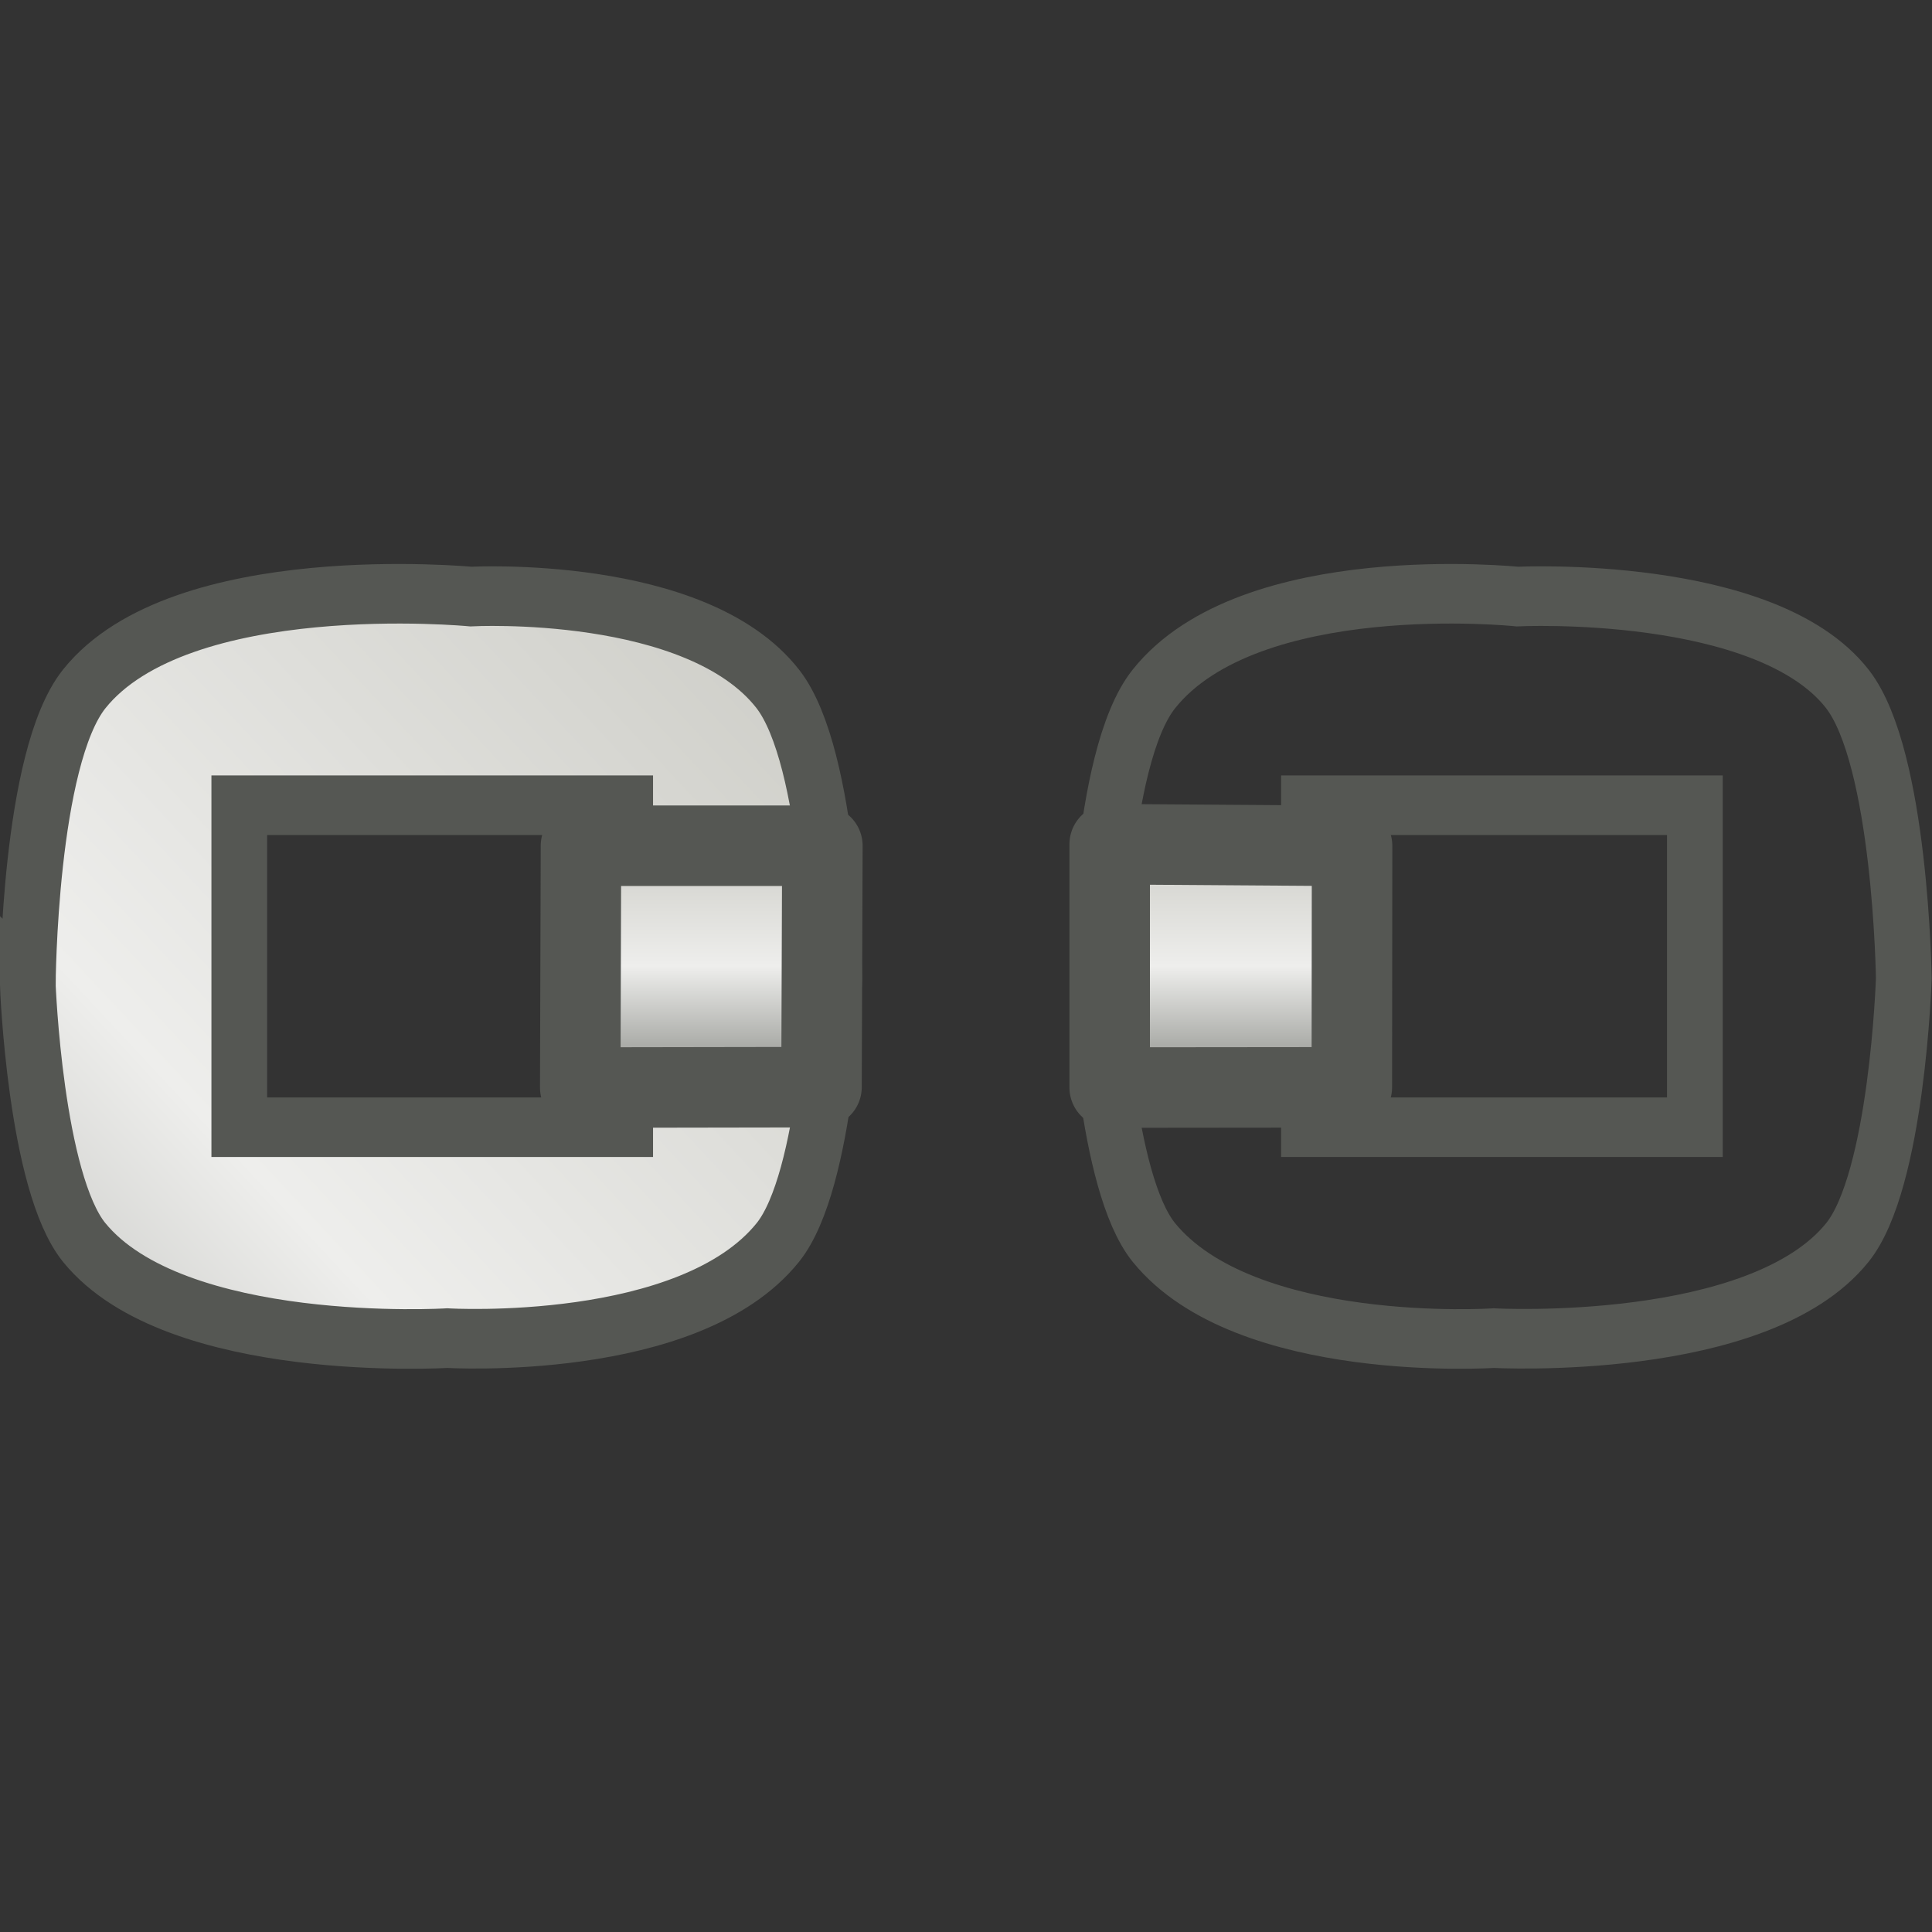 <svg height="24" viewBox="0 0 24 24" width="24" xmlns="http://www.w3.org/2000/svg" xmlns:xlink="http://www.w3.org/1999/xlink"><rect x="0" y="0" width="24" height="24" fill="#333333" stroke="none"/><linearGradient id="a"><stop offset="0" stop-color="#888a85"/><stop offset=".5" stop-color="#eeeeec"/><stop offset="1" stop-color="#cecec8"/></linearGradient><linearGradient id="b" gradientTransform="matrix(.708 0 0 .559 11.474 -.101)" gradientUnits="userSpaceOnUse" x1="-16.12" x2="-.81" xlink:href="#a" y1=".469" y2="12.573"/><linearGradient id="c" gradientTransform="matrix(1.604 0 0 1.586 -1.473 -1.053)" gradientUnits="userSpaceOnUse" x1="7.461" x2="9.334" xlink:href="#a" y1="8.23" y2="8.23"/><g transform="matrix(0 -1 1 0 8 24)"><path d="m0-7.998h24v23.896h-24z" opacity="0"/><g stroke="#555753"><path d="m8.348.236s-1.577.064-2.059.482c-.896.78-.764 3.102-.764 3.102s-.116 2.068.764 2.824c.495.426 2.109.482 2.109.482 0-0 1.764-.025 2.313-.482.836-.697.738-2.623.738-2.623s.223-2.482-.738-3.303c-.553-.472-2.363-.482-2.363-.482zm-1.138 1.807h2.572v3.297h-2.572z" fill="url(#b)" stroke-width=".476" transform="matrix(1.555 0 0 1.454 -1.214 -7.998)"/><path d="m8.348.434s-1.577.064-2.059.482c-.896.78-.764 2.904-.764 2.904s-.116 2.265.764 3.021c.495.426 2.109.482 2.109.482 0-0 1.764-.025 2.313-.482.836-.697.738-2.82.738-2.82s.223-2.285-.738-3.105c-.553-.472-2.363-.482-2.363-.482zm-1.138 1.807h2.572v3.297h-2.572z" fill="url(#b)" stroke-width=".476" transform="matrix(1.555 0 0 1.454 -1.214 5.002)"/><path d="m10.49 7.208.005 2.997 2.999.011-0-2.999zm0 6.577.003 3.008 2.999.003.021-3.011z" fill="url(#c)" stroke-linejoin="round" transform="translate(0 -8)"/></g></g></svg>